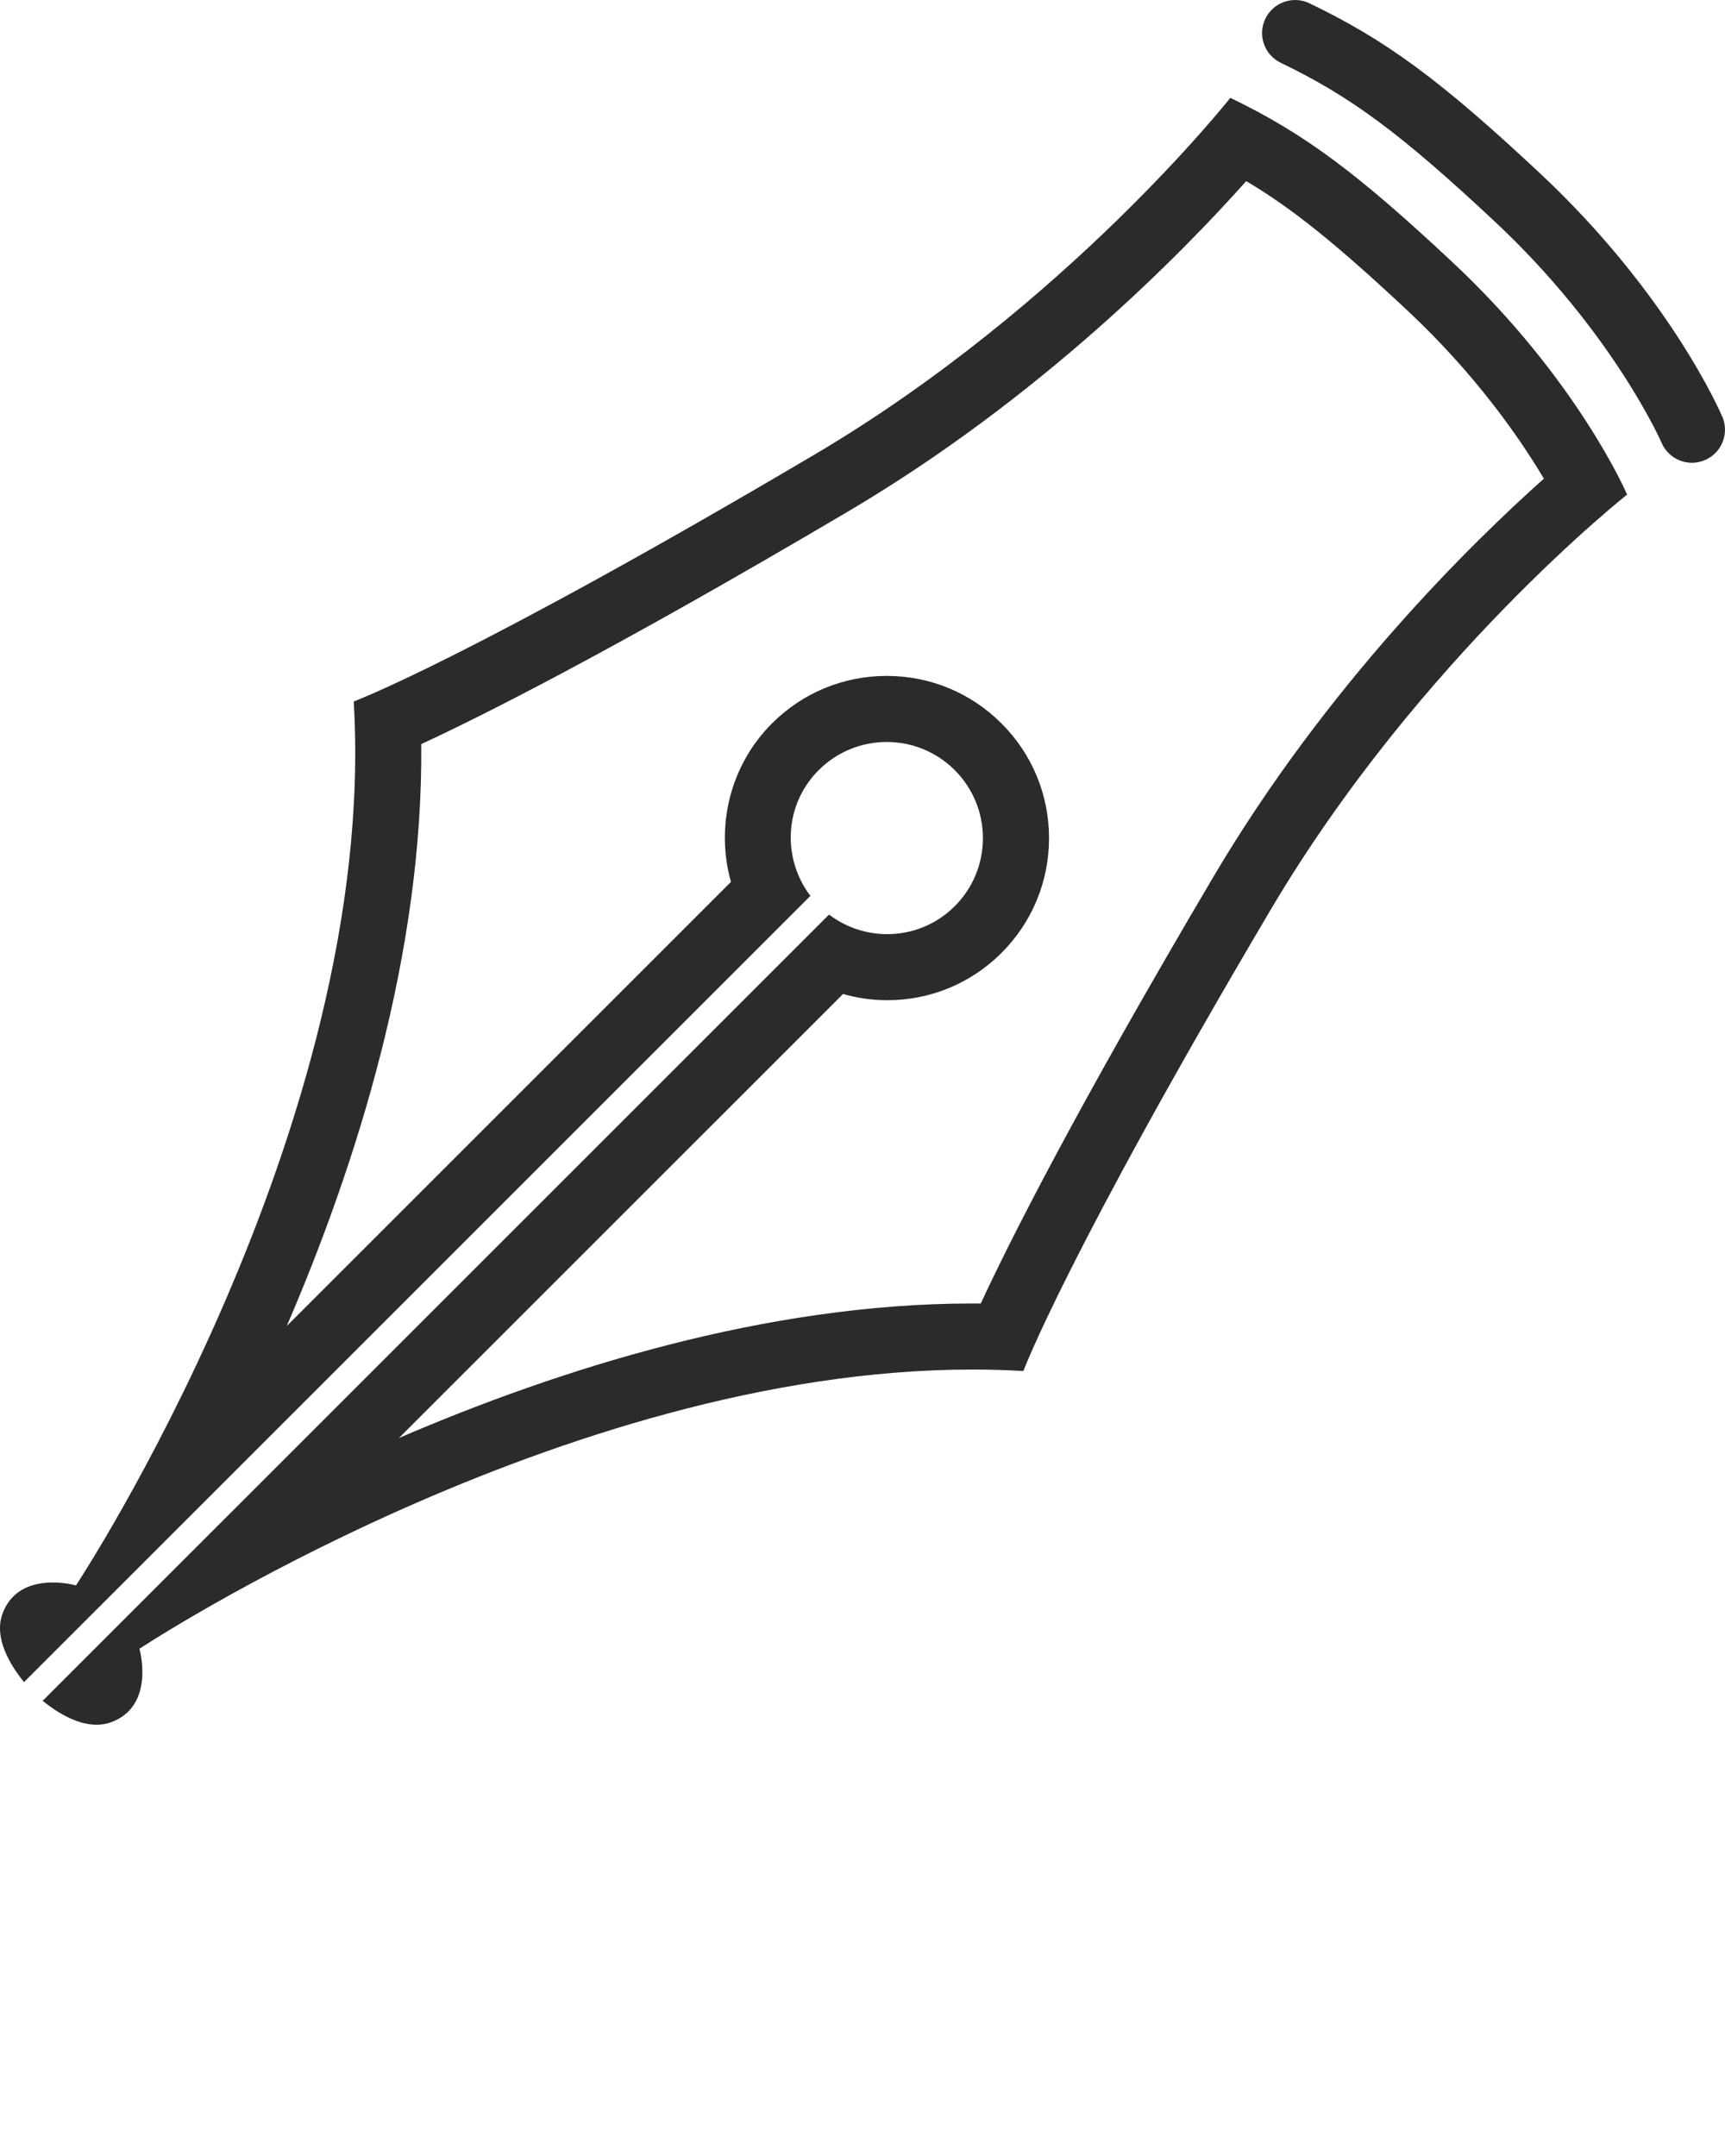 <svg xmlns="http://www.w3.org/2000/svg" xmlns:xlink="http://www.w3.org/1999/xlink" version="1.0" x="0px" y="0px" viewBox="0 0 100 125" enable-background="new 0 0 100 100" xml:space="preserve"><path fill="#2b2b2b" d="M72.244,10.501c2.719,1.613,5.3,3.716,9.344,7.5c3.984,3.729,6.529,7.425,7.913,9.751  c-4.108,3.659-12.552,11.9-19.157,23.082C62.309,64.434,58.507,72.01,56.856,75.575c-0.166-0.002-0.331-0.002-0.497-0.002  c-11.967,0-23.952,3.806-33.231,7.799l25.743-25.741c0.833,0.235,1.697,0.359,2.564,0.359c2.499,0,4.85-0.973,6.621-2.74  c1.776-1.776,2.757-4.141,2.757-6.654c0-2.514-0.98-4.878-2.755-6.652c-1.776-1.777-4.139-2.756-6.652-2.756  c-2.513,0-4.875,0.978-6.649,2.751c-2.454,2.447-3.28,5.999-2.383,9.192L16.625,76.877c4.051-9.408,7.909-21.599,7.796-33.736  c3.564-1.65,11.14-5.451,24.737-13.483C60.343,23.055,68.582,14.613,72.244,10.501 M71.323,5.672c0,0-9.506,12.064-24.111,20.688  C27.186,38.188,20.506,40.671,20.506,40.671c1.468,24.66-16.101,51.247-16.101,51.247s-0.59-0.169-1.343-0.169  c-1.028,0-2.358,0.313-2.911,1.796c-0.538,1.44,0.475,3.037,1.242,3.979L46.98,51.941c-1.66-2.186-1.515-5.3,0.48-7.29  c1.089-1.088,2.516-1.633,3.945-1.633c1.427,0,2.855,0.544,3.942,1.633c2.179,2.177,2.179,5.712,0,7.889  c-1.085,1.081-2.497,1.62-3.913,1.62c-1.187,0-2.378-0.38-3.375-1.134L2.473,98.609c0.759,0.617,1.943,1.388,3.125,1.388  c0.288,0,0.575-0.045,0.856-0.149c2.577-0.961,1.63-4.257,1.63-4.257s24.499-16.188,48.274-16.188c0.991,0,1.98,0.028,2.968,0.086  c0,0,2.482-6.681,14.313-26.706c8.624-14.599,20.687-24.108,20.687-24.108s-2.849-6.661-10.121-13.47  C78.778,10.125,75.692,7.779,71.323,5.672L71.323,5.672z"/><path fill="#2b2b2b" d="M98.086,26.831c-0.742,0-1.449-0.434-1.762-1.158c-0.026-0.063-2.814-6.409-9.668-12.827  c-5.451-5.101-8.351-7.251-12.407-9.204c-0.954-0.458-1.354-1.603-0.896-2.556c0.463-0.954,1.607-1.353,2.558-0.895  c4.46,2.146,7.584,4.449,13.365,9.857c7.476,7.002,10.447,13.826,10.568,14.113c0.418,0.972-0.033,2.095-1.004,2.512  C98.593,26.781,98.337,26.831,98.086,26.831L98.086,26.831z"/>
</svg>